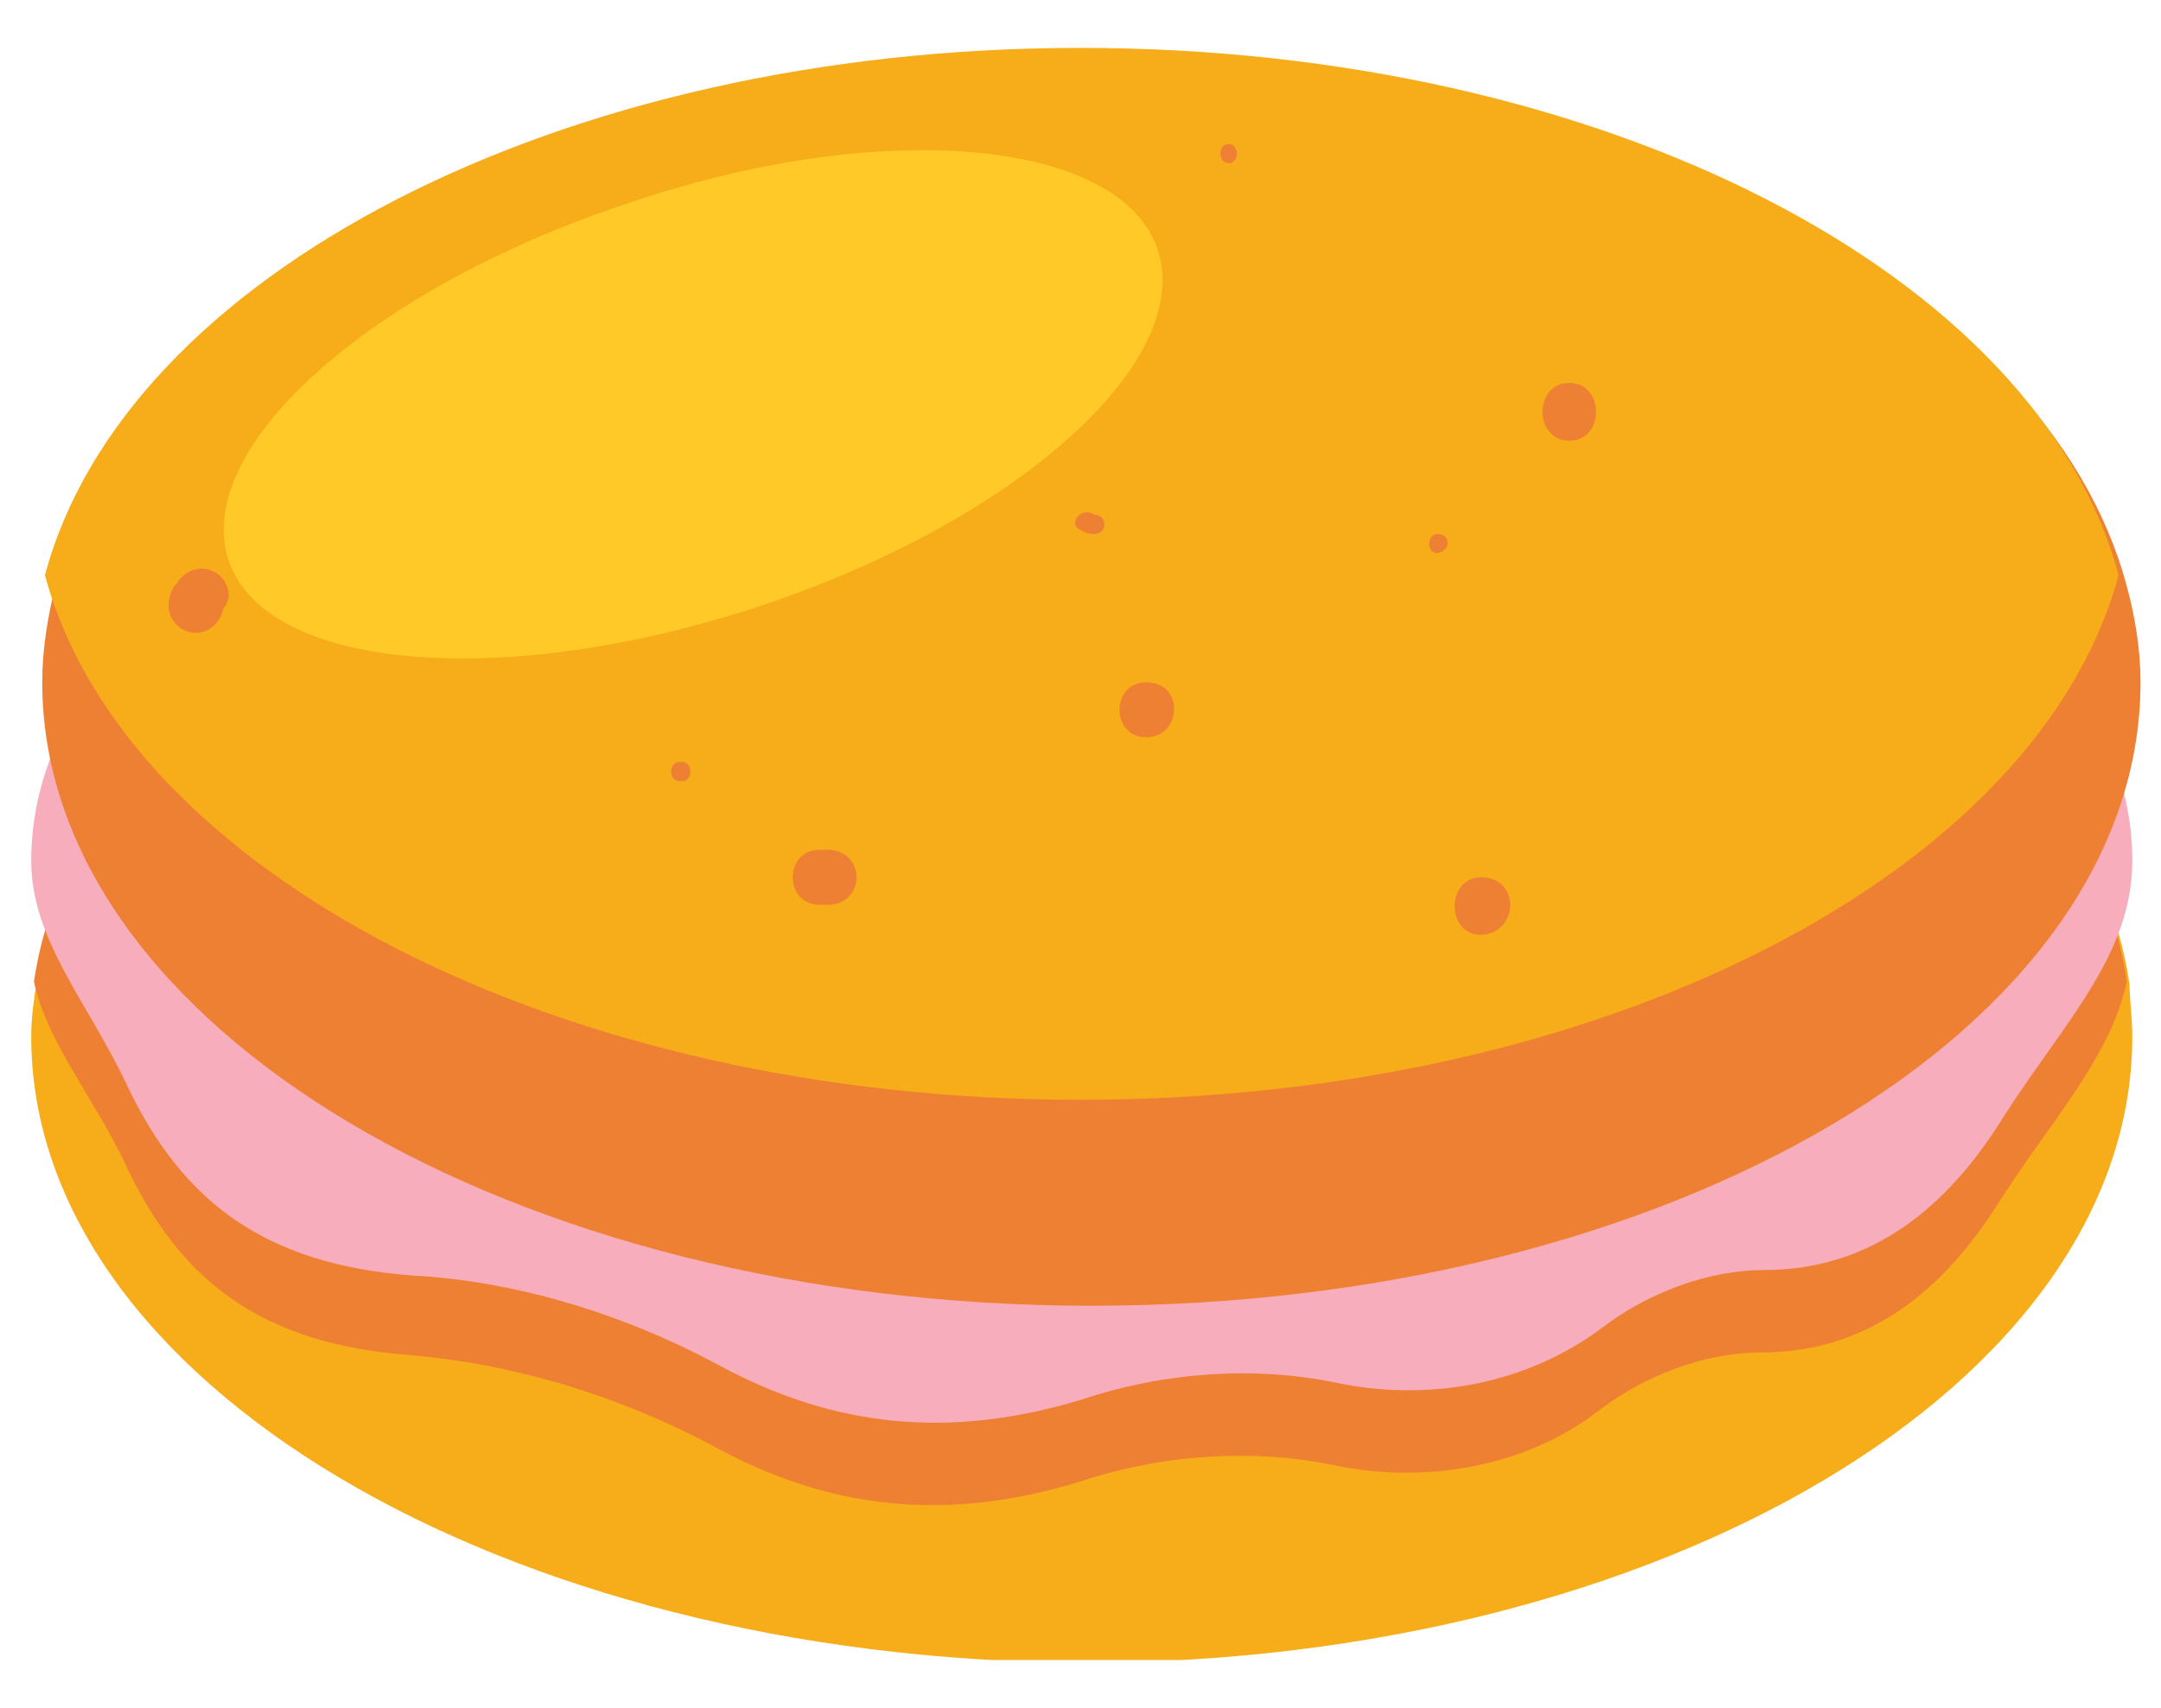<svg width="62" height="49" viewBox="0 0 53 41" fill="none" xmlns="http://www.w3.org/2000/svg">
<g clip-path="url(#clip0_414_147)">
<path d="M52.296 24.98C52.296 33.468 40.777 40.338 26.565 40.338C12.284 40.271 0.766 33.4 0.766 24.98C0.766 24.509 0.833 24.037 0.901 23.633C2.046 15.82 13.093 9.69 26.565 9.69C40.036 9.69 51.083 15.82 52.228 23.701C52.228 24.037 52.296 24.509 52.296 24.98Z" fill="#F7AD1A"/>
<path d="M52.161 23.633C51.757 25.519 50.275 27.069 48.995 29.089C47.715 31.11 45.897 32.727 43.202 32.727C41.855 32.727 40.373 33.266 39.228 34.141C37.409 35.556 34.917 35.96 32.694 35.489C30.741 35.084 28.518 35.219 26.497 35.893C23.197 36.903 20.368 36.566 17.606 35.084C15.114 33.737 12.487 32.996 10.062 32.794C6.492 32.525 4.471 31.043 3.124 28.214C2.315 26.462 1.17 25.183 0.833 23.633C1.979 15.82 13.025 9.69 26.497 9.69C39.969 9.623 51.016 15.752 52.161 23.633Z" fill="#EE8034"/>
<path d="M52.296 20.669C52.296 23.027 50.544 24.711 49.062 27.069C47.783 29.089 45.964 30.706 43.27 30.706C41.922 30.706 40.441 31.245 39.295 32.12C37.409 33.535 34.984 33.939 32.762 33.468C30.808 33.063 28.585 33.198 26.565 33.872C23.264 34.882 20.435 34.545 17.673 33.063C15.181 31.716 12.554 30.975 10.129 30.841C6.492 30.571 4.471 29.022 3.124 26.193C2.181 24.172 0.766 22.623 0.766 20.669C0.766 13.395 12.284 7.534 26.497 7.534C40.71 7.534 52.296 13.395 52.296 20.669Z" fill="#F7ADBB"/>
<path d="M52.498 16.291C52.498 24.778 40.98 31.582 26.767 31.582C12.554 31.582 1.036 24.711 1.036 16.291C1.036 15.483 1.17 14.675 1.372 13.866C3.258 6.592 13.901 1.001 26.699 1.001C39.565 1.001 50.208 6.592 52.161 13.934C52.363 14.675 52.498 15.483 52.498 16.291Z" fill="#EE8034"/>
<path d="M51.959 13.664C50.006 20.939 39.363 26.53 26.497 26.53C13.699 26.53 3.056 20.939 1.103 13.664C3.056 6.322 13.699 0.731 26.497 0.731C39.363 0.731 50.006 6.322 51.959 13.664Z" fill="#F7AD1A"/>
<path d="M28.383 5.649C29.326 8.41 24.948 12.317 18.684 14.405C12.419 16.493 6.559 16.022 5.616 13.327C4.673 10.566 9.051 6.659 15.316 4.571C21.58 2.415 27.44 2.954 28.383 5.649Z" fill="#FFC928"/>
<path d="M35.254 12.654C34.984 12.654 34.984 13.125 35.254 13.125C35.591 13.058 35.591 12.654 35.254 12.654Z" fill="#EE8034"/>
<path d="M38.487 8.949C37.612 8.949 37.612 10.364 38.487 10.364C39.363 10.364 39.363 8.949 38.487 8.949Z" fill="#EE8034"/>
<path d="M28.114 16.291C27.238 16.291 27.238 17.638 28.114 17.638C28.989 17.638 29.057 16.291 28.114 16.291Z" fill="#EE8034"/>
<path d="M16.73 18.245H16.663C16.394 18.245 16.394 18.716 16.663 18.716H16.73C17 18.716 17 18.245 16.73 18.245Z" fill="#EE8034"/>
<path d="M26.834 12.182C26.767 12.182 26.834 12.182 26.834 12.182C26.564 11.98 26.228 12.317 26.43 12.519C26.564 12.586 26.632 12.654 26.834 12.654C27.171 12.654 27.171 12.182 26.834 12.182Z" fill="#EE8034"/>
<path d="M30.135 3.089C29.865 3.089 29.865 3.56 30.135 3.56C30.404 3.56 30.404 3.089 30.135 3.089Z" fill="#EE8034"/>
<path d="M20.3 20.4H20.098C19.223 20.4 19.223 21.747 20.098 21.747H20.3C21.243 21.747 21.243 20.4 20.3 20.4Z" fill="#EE8034"/>
<path d="M5.279 13.597C4.943 13.395 4.538 13.529 4.336 13.866C4.202 14.001 4.134 14.203 4.134 14.405C4.134 14.809 4.471 15.079 4.808 15.079C5.145 15.079 5.414 14.809 5.481 14.472C5.751 14.203 5.549 13.731 5.279 13.597Z" fill="#EE8034"/>
<path d="M36.332 21.073C35.456 21.073 35.456 22.488 36.332 22.488C37.275 22.421 37.275 21.073 36.332 21.073Z" fill="#EE8034"/>
</g>
<defs>
<clipPath id="clip0_414_147">
<rect width="51.732" height="39.54" fill="white" transform="translate(0.766 0.731)"/>
</clipPath>
</defs>
</svg>
